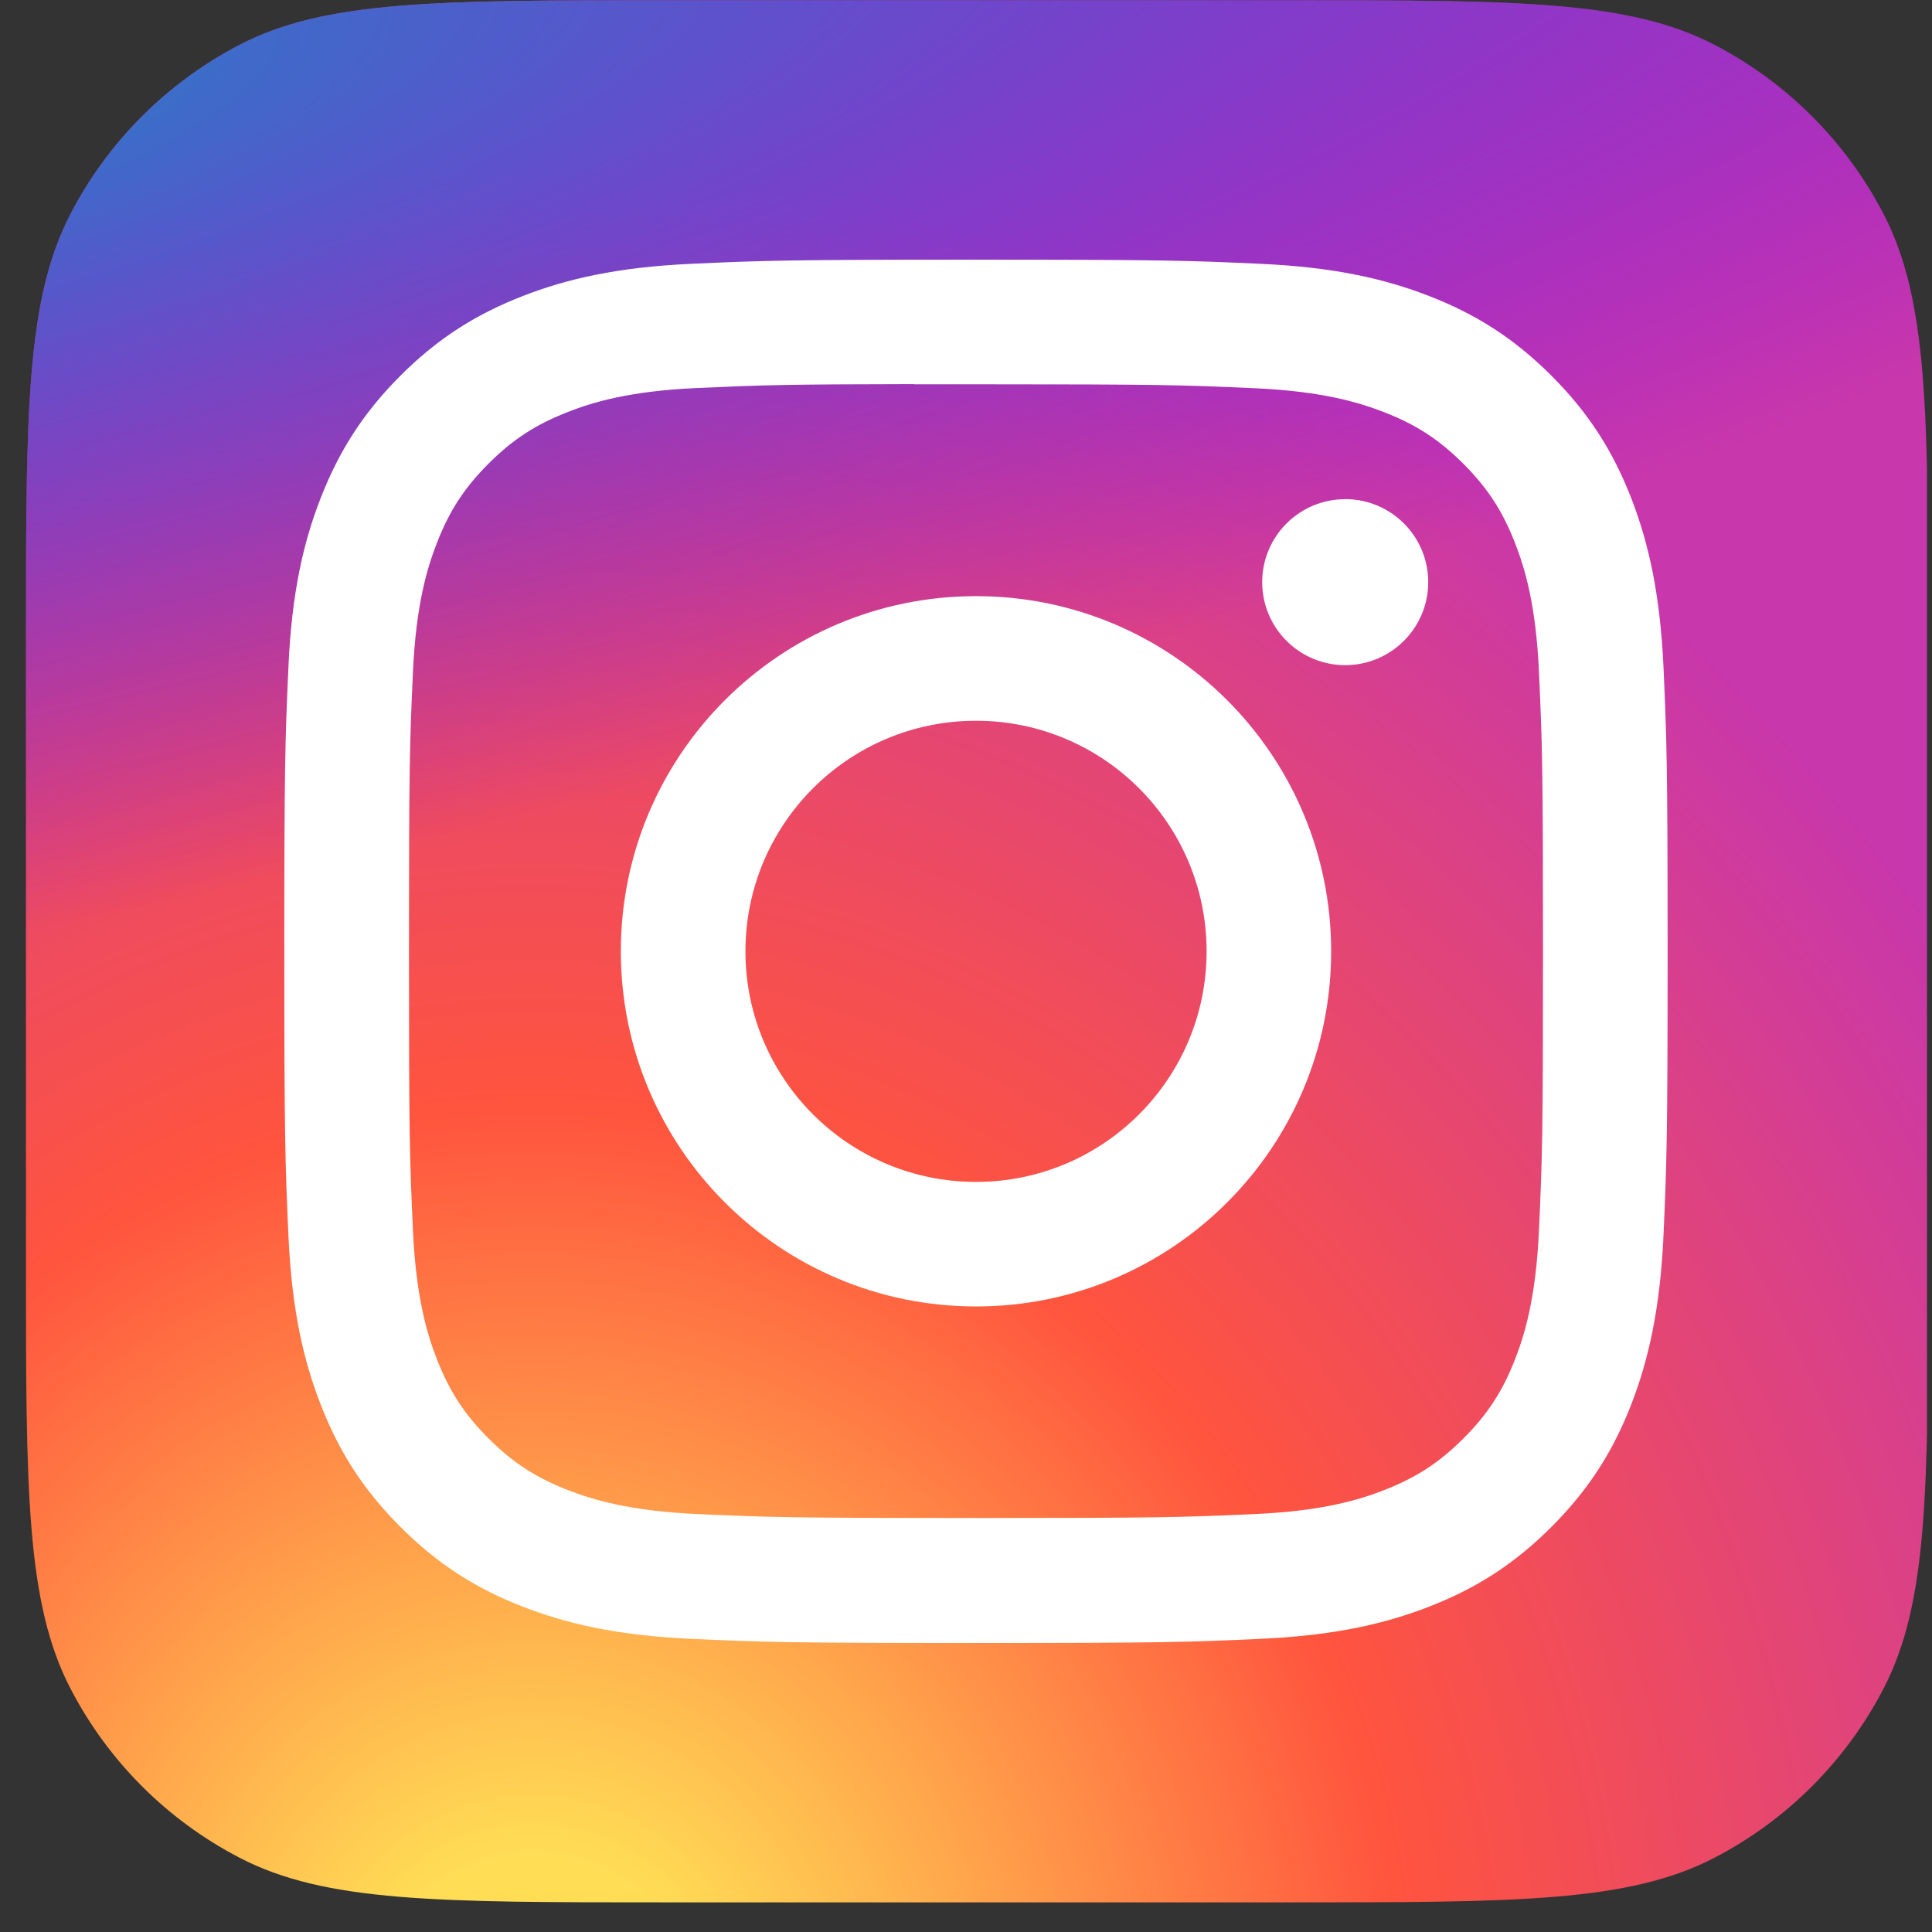<svg width="32" height="32" viewBox="0 0 32 32" fill="none" xmlns="http://www.w3.org/2000/svg">
<rect x="0" y="0" width="32" height="32" fill="#333333" stroke="none"/>
<g clip-path="url(#clip0_39_681)">
<path d="M0.43 10.571C0.43 6.833 0.43 4.964 1.169 3.542C1.791 2.343 2.769 1.366 3.968 0.743C5.39 0.004 7.259 0.004 10.997 0.004H21.367C25.105 0.004 26.974 0.004 28.397 0.743C29.596 1.366 30.573 2.343 31.196 3.542C31.935 4.964 31.935 6.833 31.935 10.571V20.942C31.935 24.68 31.935 26.548 31.196 27.971C30.573 29.17 29.596 30.147 28.397 30.77C26.974 31.509 25.105 31.509 21.367 31.509H10.997C7.259 31.509 5.39 31.509 3.968 30.77C2.769 30.147 1.791 29.17 1.169 27.971C0.43 26.548 0.43 24.68 0.43 20.942V10.571Z" fill="url(#paint0_radial_39_681)"/>
<path d="M0.43 10.571C0.43 6.833 0.43 4.964 1.169 3.542C1.791 2.343 2.769 1.366 3.968 0.743C5.39 0.004 7.259 0.004 10.997 0.004H21.367C25.105 0.004 26.974 0.004 28.397 0.743C29.596 1.366 30.573 2.343 31.196 3.542C31.935 4.964 31.935 6.833 31.935 10.571V20.942C31.935 24.68 31.935 26.548 31.196 27.971C30.573 29.17 29.596 30.147 28.397 30.77C26.974 31.509 25.105 31.509 21.367 31.509H10.997C7.259 31.509 5.39 31.509 3.968 30.77C2.769 30.147 1.791 29.17 1.169 27.971C0.43 26.548 0.43 24.68 0.43 20.942V10.571Z" fill="url(#paint1_radial_39_681)"/>
<path d="M16.166 4.301C13.055 4.301 12.664 4.314 11.442 4.37C10.223 4.426 9.39 4.619 8.662 4.902C7.908 5.195 7.269 5.586 6.632 6.223C5.995 6.86 5.604 7.499 5.31 8.253C5.026 8.981 4.833 9.814 4.778 11.033C4.723 12.255 4.709 12.646 4.709 15.757C4.709 18.869 4.723 19.258 4.778 20.48C4.834 21.699 5.027 22.532 5.31 23.26C5.603 24.014 5.995 24.653 6.632 25.29C7.268 25.927 7.907 26.319 8.66 26.612C9.389 26.895 10.222 27.088 11.441 27.144C12.663 27.2 13.053 27.213 16.165 27.213C19.276 27.213 19.665 27.2 20.887 27.144C22.107 27.088 22.94 26.895 23.669 26.612C24.422 26.319 25.061 25.927 25.697 25.29C26.334 24.653 26.726 24.014 27.019 23.261C27.301 22.532 27.494 21.699 27.552 20.48C27.606 19.258 27.621 18.869 27.621 15.757C27.621 12.646 27.606 12.255 27.552 11.033C27.494 9.814 27.301 8.981 27.019 8.253C26.726 7.499 26.334 6.86 25.697 6.223C25.06 5.586 24.423 5.195 23.668 4.902C22.938 4.619 22.105 4.426 20.886 4.37C19.664 4.314 19.275 4.301 16.162 4.301H16.166ZM15.138 6.365C15.443 6.365 15.784 6.365 16.166 6.365C19.225 6.365 19.587 6.376 20.795 6.431C21.912 6.482 22.518 6.669 22.922 6.826C23.457 7.033 23.838 7.282 24.239 7.683C24.64 8.084 24.888 8.465 25.096 9C25.253 9.403 25.44 10.01 25.49 11.127C25.545 12.334 25.557 12.697 25.557 15.755C25.557 18.812 25.545 19.175 25.49 20.382C25.439 21.499 25.253 22.106 25.096 22.509C24.888 23.044 24.64 23.424 24.239 23.825C23.838 24.226 23.457 24.474 22.922 24.682C22.519 24.839 21.912 25.026 20.795 25.077C19.587 25.131 19.225 25.143 16.166 25.143C13.107 25.143 12.744 25.131 11.537 25.077C10.42 25.025 9.814 24.838 9.41 24.682C8.875 24.474 8.493 24.226 8.092 23.825C7.691 23.424 7.443 23.043 7.235 22.508C7.078 22.105 6.891 21.498 6.84 20.381C6.785 19.174 6.774 18.811 6.774 15.752C6.774 12.692 6.785 12.331 6.84 11.124C6.891 10.007 7.078 9.401 7.235 8.997C7.442 8.462 7.691 8.08 8.092 7.679C8.493 7.278 8.875 7.03 9.41 6.822C9.813 6.664 10.42 6.478 11.537 6.427C12.594 6.379 13.003 6.365 15.138 6.362V6.365ZM22.281 8.268C21.522 8.268 20.906 8.883 20.906 9.642C20.906 10.401 21.522 11.017 22.281 11.017C23.04 11.017 23.656 10.401 23.656 9.642C23.656 8.883 23.04 8.267 22.281 8.267V8.268ZM16.166 9.874C12.917 9.874 10.283 12.508 10.283 15.757C10.283 19.006 12.917 21.639 16.166 21.639C19.415 21.639 22.048 19.006 22.048 15.757C22.048 12.508 19.415 9.874 16.166 9.874H16.166ZM16.166 11.938C18.275 11.938 19.985 13.648 19.985 15.757C19.985 17.866 18.275 19.576 16.166 19.576C14.057 19.576 12.347 17.866 12.347 15.757C12.347 13.648 14.057 11.938 16.166 11.938Z" fill="white"/>
</g>
<defs>
<radialGradient id="paint0_radial_39_681" cx="0" cy="0" r="1" gradientUnits="userSpaceOnUse" gradientTransform="translate(8.798 33.935) rotate(-90) scale(31.224 29.041)">
<stop stop-color="#FFDD55"/>
<stop offset="0.1" stop-color="#FFDD55"/>
<stop offset="0.5" stop-color="#FF543E"/>
<stop offset="1" stop-color="#C837AB"/>
</radialGradient>
<radialGradient id="paint1_radial_39_681" cx="0" cy="0" r="1" gradientUnits="userSpaceOnUse" gradientTransform="translate(-4.848 2.273) rotate(78.681) scale(13.957 57.532)">
<stop stop-color="#3771C8"/>
<stop offset="0.128" stop-color="#3771C8"/>
<stop offset="1" stop-color="#6600FF" stop-opacity="0"/>
</radialGradient>
<clipPath id="clip0_39_681">
<rect width="31.505" height="31.505" fill="white" transform="translate(0.412 0.004)"/>
</clipPath>
</defs>
</svg>
